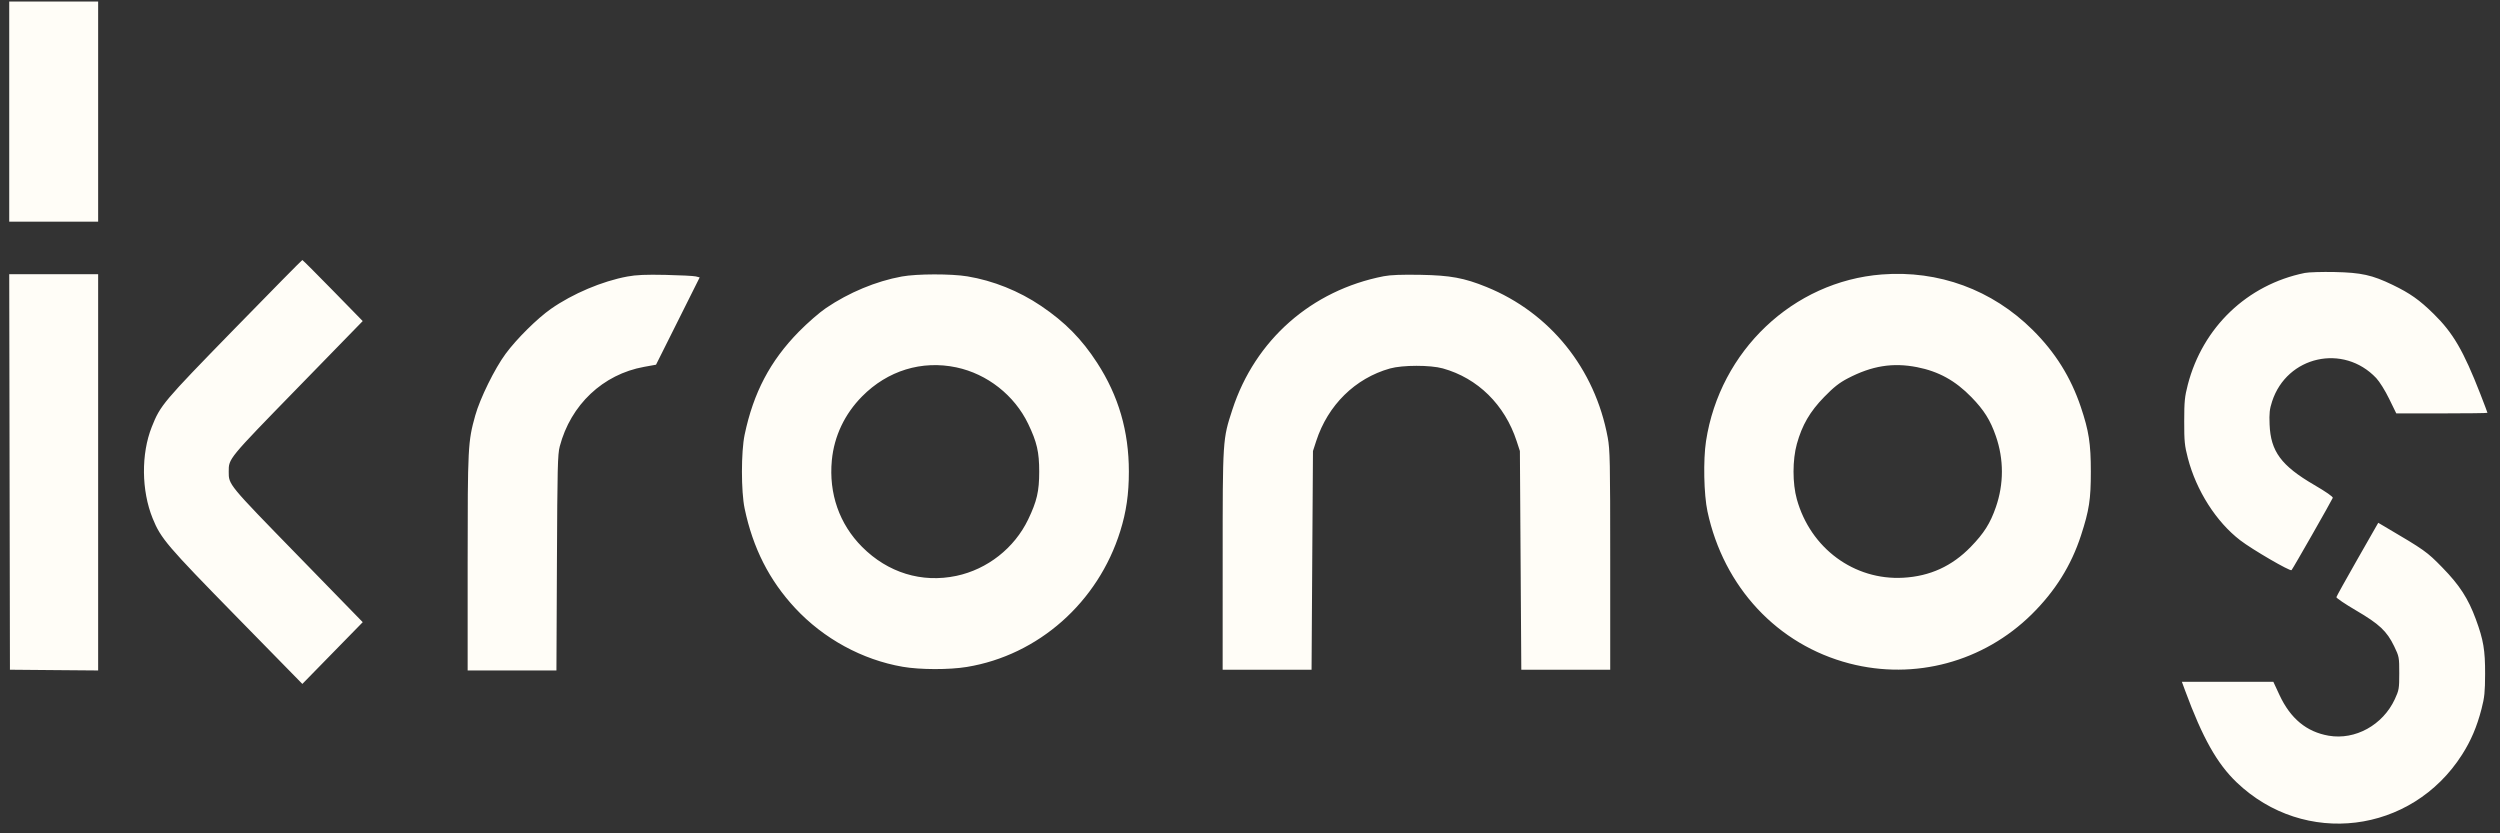 <svg width="117" height="39" viewBox="0 0 117 39" fill="none" xmlns="http://www.w3.org/2000/svg">
<rect x="0" y="0" width="117" height="39" fill="#333333" stroke="none"/>
<g clip-path="url(#clip0_4899_1483)">
<path fill-rule="evenodd" clip-rule="evenodd" d="M0.432 5.224V10.375H2.512H4.593V5.224V0.073H2.512H0.432V5.224ZM10.955 15.409C7.625 18.825 7.507 18.964 7.103 19.98C6.6 21.245 6.617 22.96 7.144 24.259C7.527 25.203 7.811 25.535 11.058 28.851L14.15 32.008L15.563 30.563L16.976 29.118L13.916 25.977C10.668 22.644 10.704 22.687 10.704 22.072C10.704 21.457 10.668 21.5 13.915 18.167L16.975 15.026L15.579 13.598C14.811 12.812 14.168 12.169 14.149 12.169C14.13 12.169 12.692 13.627 10.955 15.409ZM107.864 12.774C105.173 13.321 103.087 15.313 102.389 18.004C102.244 18.567 102.222 18.785 102.221 19.713C102.22 20.655 102.239 20.851 102.392 21.441C102.788 22.962 103.718 24.422 104.842 25.285C105.402 25.716 107.181 26.751 107.244 26.683C107.307 26.616 109.127 23.424 109.174 23.3C109.193 23.25 108.857 23.016 108.306 22.695C106.762 21.795 106.267 21.126 106.217 19.868C106.196 19.337 106.216 19.151 106.334 18.788C107.027 16.661 109.67 16.068 111.207 17.694C111.363 17.86 111.624 18.277 111.813 18.666L112.146 19.347H114.279C115.453 19.347 116.413 19.335 116.413 19.32C116.413 19.305 116.263 18.909 116.08 18.439C115.289 16.413 114.804 15.581 113.899 14.693C113.229 14.034 112.796 13.729 111.973 13.331C111.015 12.869 110.51 12.758 109.262 12.731C108.672 12.719 108.043 12.738 107.864 12.774ZM88.068 12.845C83.919 13.167 80.491 16.417 79.842 20.643C79.707 21.522 79.74 23.146 79.909 23.933C80.669 27.481 83.186 30.176 86.557 31.051C89.613 31.844 92.824 30.978 95.08 28.754C96.18 27.669 96.933 26.465 97.39 25.06C97.773 23.883 97.852 23.375 97.851 22.072C97.851 20.758 97.759 20.166 97.383 19.048C96.913 17.652 96.187 16.491 95.127 15.439C93.231 13.558 90.728 12.639 88.068 12.845ZM0.448 22.089L0.465 31.343L2.529 31.361L4.593 31.378V22.106V12.834H2.512H0.432L0.448 22.089ZM29.362 12.941C28.184 13.159 26.801 13.744 25.787 14.453C25.141 14.905 24.181 15.856 23.664 16.556C23.152 17.249 22.466 18.643 22.241 19.447C21.899 20.673 21.887 20.904 21.886 26.342L21.886 31.377H23.963H26.041L26.064 26.342C26.084 21.887 26.099 21.26 26.196 20.893C26.709 18.942 28.218 17.518 30.143 17.169L30.702 17.068L31.724 15.025L32.745 12.983L32.565 12.937C32.466 12.912 31.829 12.879 31.15 12.865C30.227 12.845 29.775 12.864 29.362 12.941ZM42.202 12.941C41.002 13.16 39.733 13.688 38.659 14.415C38.347 14.627 37.792 15.11 37.386 15.523C36.044 16.891 35.262 18.375 34.849 20.344C34.681 21.139 34.681 23.006 34.849 23.8C35.237 25.651 36.003 27.159 37.212 28.458C38.548 29.893 40.351 30.877 42.25 31.206C43.056 31.346 44.423 31.349 45.249 31.213C48.595 30.663 51.391 28.188 52.428 24.857C52.711 23.951 52.831 23.116 52.831 22.072C52.831 20.18 52.35 18.529 51.346 16.98C50.623 15.865 49.847 15.078 48.725 14.319C47.688 13.618 46.482 13.134 45.274 12.934C44.52 12.809 42.905 12.812 42.202 12.941ZM64.761 12.927C61.376 13.586 58.737 15.911 57.675 19.17C57.219 20.571 57.221 20.529 57.221 26.226L57.22 31.343H59.3H61.381L61.413 26.226L61.447 21.108L61.598 20.643C62.146 18.957 63.421 17.703 65.054 17.244C65.636 17.081 66.941 17.079 67.522 17.241C69.159 17.697 70.422 18.94 70.979 20.643L71.131 21.108L71.164 26.226L71.197 31.343H73.278H75.358V26.226C75.358 21.585 75.347 21.05 75.242 20.477C74.646 17.25 72.542 14.638 69.564 13.429C68.522 13.006 67.879 12.887 66.484 12.862C65.61 12.846 65.075 12.866 64.761 12.927ZM44.757 17.193C46.204 17.499 47.477 18.5 48.119 19.837C48.527 20.687 48.635 21.152 48.635 22.072C48.635 22.993 48.527 23.457 48.118 24.31C47.474 25.651 46.21 26.644 44.757 26.951C43.138 27.293 41.551 26.804 40.346 25.595C39.281 24.525 38.783 23.1 38.93 21.541C39.037 20.416 39.529 19.377 40.347 18.55C41.54 17.344 43.139 16.852 44.757 17.193ZM89.717 17.183C90.726 17.381 91.507 17.811 92.261 18.585C92.854 19.194 93.148 19.663 93.408 20.415C93.782 21.495 93.782 22.649 93.408 23.729C93.144 24.493 92.851 24.956 92.229 25.596C91.352 26.498 90.322 26.968 89.073 27.038C86.773 27.166 84.73 25.659 84.092 23.364C83.885 22.621 83.886 21.522 84.093 20.776C84.338 19.893 84.704 19.264 85.37 18.58C85.819 18.119 86.076 17.916 86.475 17.708C87.603 17.119 88.58 16.961 89.717 17.183ZM110.33 26.169C109.796 27.105 109.352 27.905 109.343 27.946C109.334 27.987 109.748 28.267 110.264 28.569C111.356 29.209 111.703 29.536 112.045 30.241C112.279 30.728 112.285 30.755 112.285 31.506C112.285 32.232 112.273 32.298 112.077 32.723C111.516 33.932 110.225 34.645 108.984 34.431C107.946 34.252 107.192 33.628 106.678 32.523L106.393 31.909H104.252H102.112L102.265 32.324C103.079 34.53 103.757 35.736 104.676 36.615C107.845 39.645 112.856 39.03 115.223 35.32C115.645 34.658 115.919 34.014 116.136 33.175C116.275 32.636 116.3 32.389 116.303 31.543C116.306 30.424 116.227 29.953 115.87 28.982C115.513 28.011 115.106 27.382 114.3 26.558C113.574 25.815 113.479 25.748 111.598 24.641L111.302 24.467L110.33 26.169Z" fill="#FFFDF7"/>
</g>
<defs>
<clipPath id="clip0_4899_1483">
<rect width="115.981" height="38.577" fill="white" transform="translate(0.432 0.069)"/>
</clipPath>
</defs>
</svg>
